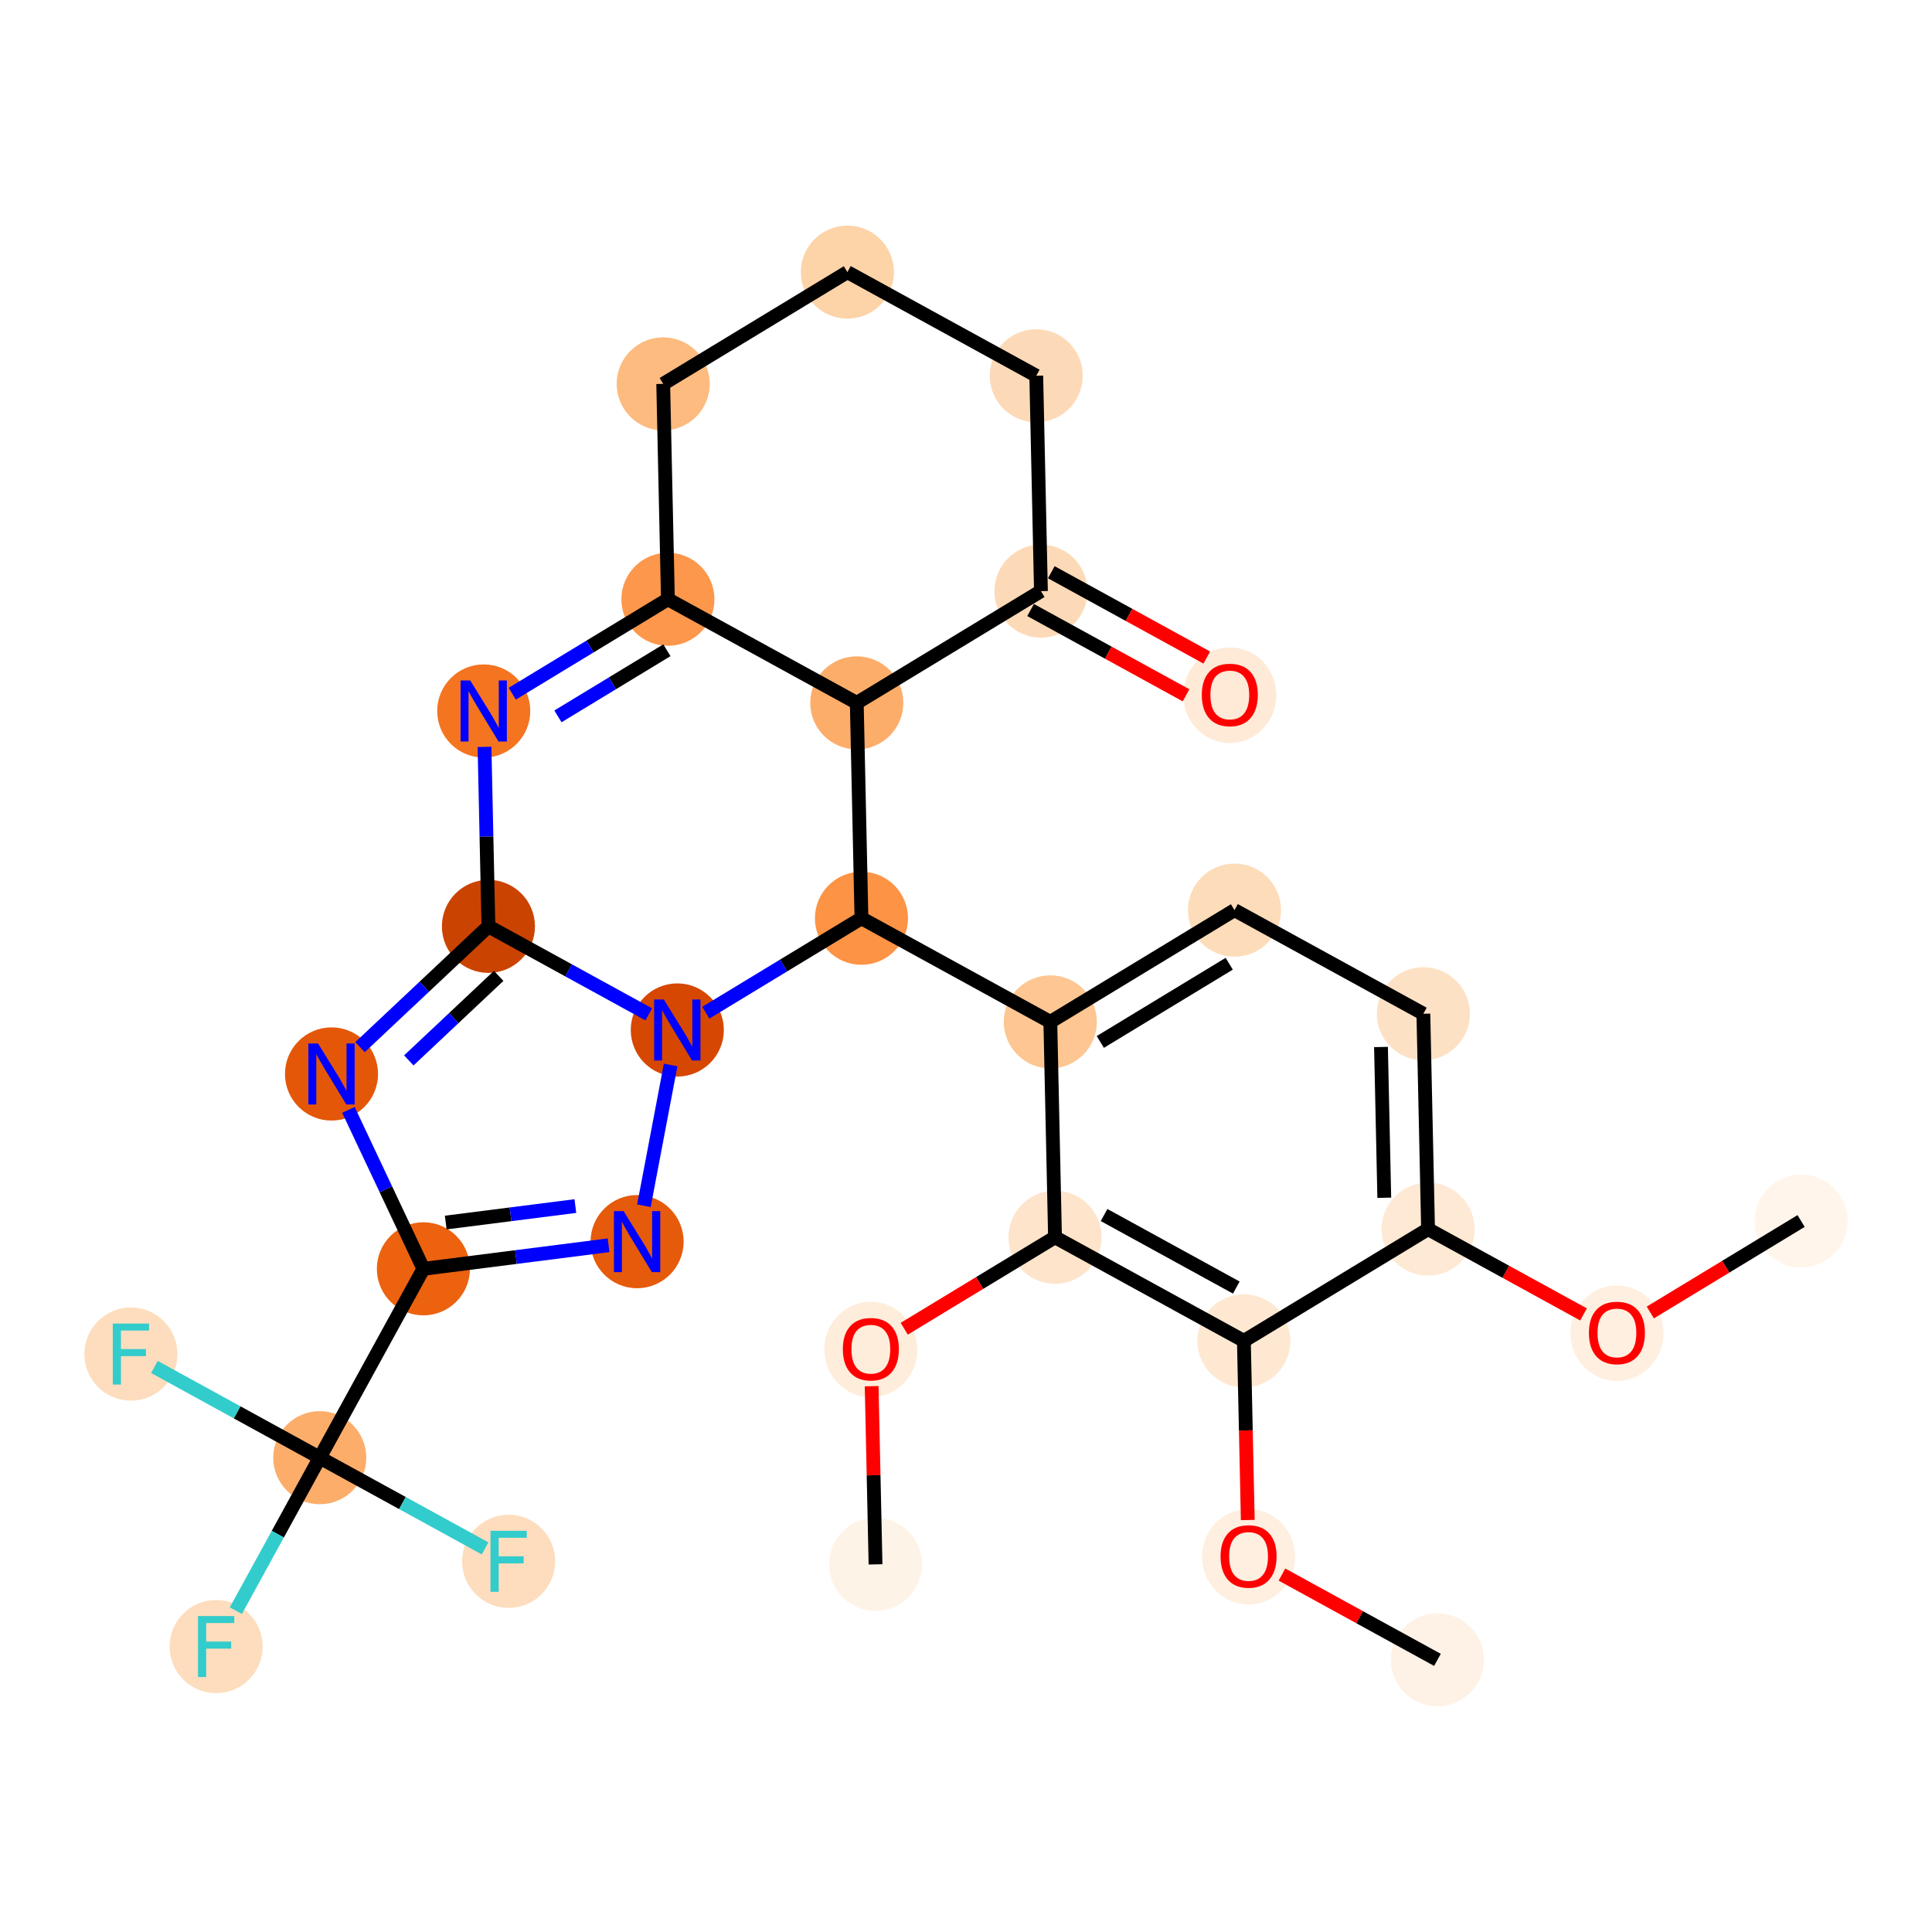<?xml version='1.0' encoding='iso-8859-1'?>
<svg version='1.1' baseProfile='full'
              xmlns='http://www.w3.org/2000/svg'
                      xmlns:rdkit='http://www.rdkit.org/xml'
                      xmlns:xlink='http://www.w3.org/1999/xlink'
                  xml:space='preserve'
width='280px' height='280px' viewBox='0 0 280 280'>
<!-- END OF HEADER -->
<rect style='opacity:1.0;fill:#FFFFFF;stroke:none' width='280' height='280' x='0' y='0'> </rect>
<ellipse cx='261.029' cy='176.956' rx='6.244' ry='6.244'  style='fill:#FFF5EB;fill-rule:evenodd;stroke:#FFF5EB;stroke-width:1.0px;stroke-linecap:butt;stroke-linejoin:miter;stroke-opacity:1' />
<ellipse cx='234.337' cy='193.221' rx='6.244' ry='6.42'  style='fill:#FEEFE0;fill-rule:evenodd;stroke:#FEEFE0;stroke-width:1.0px;stroke-linecap:butt;stroke-linejoin:miter;stroke-opacity:1' />
<ellipse cx='206.965' cy='178.134' rx='6.244' ry='6.244'  style='fill:#FEE9D5;fill-rule:evenodd;stroke:#FEE9D5;stroke-width:1.0px;stroke-linecap:butt;stroke-linejoin:miter;stroke-opacity:1' />
<ellipse cx='206.285' cy='146.92' rx='6.244' ry='6.244'  style='fill:#FDE1C5;fill-rule:evenodd;stroke:#FDE1C5;stroke-width:1.0px;stroke-linecap:butt;stroke-linejoin:miter;stroke-opacity:1' />
<ellipse cx='178.913' cy='131.902' rx='6.244' ry='6.244'  style='fill:#FDDCBA;fill-rule:evenodd;stroke:#FDDCBA;stroke-width:1.0px;stroke-linecap:butt;stroke-linejoin:miter;stroke-opacity:1' />
<ellipse cx='152.221' cy='148.098' rx='6.244' ry='6.244'  style='fill:#FDC692;fill-rule:evenodd;stroke:#FDC692;stroke-width:1.0px;stroke-linecap:butt;stroke-linejoin:miter;stroke-opacity:1' />
<ellipse cx='124.849' cy='133.08' rx='6.244' ry='6.244'  style='fill:#FD9345;fill-rule:evenodd;stroke:#FD9345;stroke-width:1.0px;stroke-linecap:butt;stroke-linejoin:miter;stroke-opacity:1' />
<ellipse cx='124.17' cy='101.866' rx='6.244' ry='6.244'  style='fill:#FDAD6A;fill-rule:evenodd;stroke:#FDAD6A;stroke-width:1.0px;stroke-linecap:butt;stroke-linejoin:miter;stroke-opacity:1' />
<ellipse cx='150.861' cy='85.671' rx='6.244' ry='6.244'  style='fill:#FDDAB7;fill-rule:evenodd;stroke:#FDDAB7;stroke-width:1.0px;stroke-linecap:butt;stroke-linejoin:miter;stroke-opacity:1' />
<ellipse cx='178.233' cy='100.757' rx='6.244' ry='6.42'  style='fill:#FEEAD6;fill-rule:evenodd;stroke:#FEEAD6;stroke-width:1.0px;stroke-linecap:butt;stroke-linejoin:miter;stroke-opacity:1' />
<ellipse cx='150.182' cy='54.457' rx='6.244' ry='6.244'  style='fill:#FDDAB7;fill-rule:evenodd;stroke:#FDDAB7;stroke-width:1.0px;stroke-linecap:butt;stroke-linejoin:miter;stroke-opacity:1' />
<ellipse cx='122.81' cy='39.439' rx='6.244' ry='6.244'  style='fill:#FDD3A8;fill-rule:evenodd;stroke:#FDD3A8;stroke-width:1.0px;stroke-linecap:butt;stroke-linejoin:miter;stroke-opacity:1' />
<ellipse cx='96.118' cy='55.634' rx='6.244' ry='6.244'  style='fill:#FDBB80;fill-rule:evenodd;stroke:#FDBB80;stroke-width:1.0px;stroke-linecap:butt;stroke-linejoin:miter;stroke-opacity:1' />
<ellipse cx='96.798' cy='86.848' rx='6.244' ry='6.244'  style='fill:#FD974B;fill-rule:evenodd;stroke:#FD974B;stroke-width:1.0px;stroke-linecap:butt;stroke-linejoin:miter;stroke-opacity:1' />
<ellipse cx='70.106' cy='103.044' rx='6.244' ry='6.252'  style='fill:#F47420;fill-rule:evenodd;stroke:#F47420;stroke-width:1.0px;stroke-linecap:butt;stroke-linejoin:miter;stroke-opacity:1' />
<ellipse cx='70.786' cy='134.257' rx='6.244' ry='6.244'  style='fill:#CB4301;fill-rule:evenodd;stroke:#CB4301;stroke-width:1.0px;stroke-linecap:butt;stroke-linejoin:miter;stroke-opacity:1' />
<ellipse cx='48.044' cy='155.649' rx='6.244' ry='6.252'  style='fill:#E45709;fill-rule:evenodd;stroke:#E45709;stroke-width:1.0px;stroke-linecap:butt;stroke-linejoin:miter;stroke-opacity:1' />
<ellipse cx='61.361' cy='183.887' rx='6.244' ry='6.244'  style='fill:#EC620F;fill-rule:evenodd;stroke:#EC620F;stroke-width:1.0px;stroke-linecap:butt;stroke-linejoin:miter;stroke-opacity:1' />
<ellipse cx='46.343' cy='211.259' rx='6.244' ry='6.244'  style='fill:#FDAD6A;fill-rule:evenodd;stroke:#FDAD6A;stroke-width:1.0px;stroke-linecap:butt;stroke-linejoin:miter;stroke-opacity:1' />
<ellipse cx='31.325' cy='238.631' rx='6.244' ry='6.252'  style='fill:#FDDDBD;fill-rule:evenodd;stroke:#FDDDBD;stroke-width:1.0px;stroke-linecap:butt;stroke-linejoin:miter;stroke-opacity:1' />
<ellipse cx='18.971' cy='196.241' rx='6.244' ry='6.252'  style='fill:#FDDDBD;fill-rule:evenodd;stroke:#FDDDBD;stroke-width:1.0px;stroke-linecap:butt;stroke-linejoin:miter;stroke-opacity:1' />
<ellipse cx='73.715' cy='226.277' rx='6.244' ry='6.252'  style='fill:#FDDDBD;fill-rule:evenodd;stroke:#FDDDBD;stroke-width:1.0px;stroke-linecap:butt;stroke-linejoin:miter;stroke-opacity:1' />
<ellipse cx='92.333' cy='179.948' rx='6.244' ry='6.252'  style='fill:#E65A0B;fill-rule:evenodd;stroke:#E65A0B;stroke-width:1.0px;stroke-linecap:butt;stroke-linejoin:miter;stroke-opacity:1' />
<ellipse cx='98.158' cy='149.275' rx='6.244' ry='6.252'  style='fill:#D64701;fill-rule:evenodd;stroke:#D64701;stroke-width:1.0px;stroke-linecap:butt;stroke-linejoin:miter;stroke-opacity:1' />
<ellipse cx='152.901' cy='179.312' rx='6.244' ry='6.244'  style='fill:#FDE4CB;fill-rule:evenodd;stroke:#FDE4CB;stroke-width:1.0px;stroke-linecap:butt;stroke-linejoin:miter;stroke-opacity:1' />
<ellipse cx='126.209' cy='195.576' rx='6.244' ry='6.42'  style='fill:#FEEDDB;fill-rule:evenodd;stroke:#FEEDDB;stroke-width:1.0px;stroke-linecap:butt;stroke-linejoin:miter;stroke-opacity:1' />
<ellipse cx='126.889' cy='226.721' rx='6.244' ry='6.244'  style='fill:#FEF3E7;fill-rule:evenodd;stroke:#FEF3E7;stroke-width:1.0px;stroke-linecap:butt;stroke-linejoin:miter;stroke-opacity:1' />
<ellipse cx='180.273' cy='194.33' rx='6.244' ry='6.244'  style='fill:#FEE8D2;fill-rule:evenodd;stroke:#FEE8D2;stroke-width:1.0px;stroke-linecap:butt;stroke-linejoin:miter;stroke-opacity:1' />
<ellipse cx='180.953' cy='225.612' rx='6.244' ry='6.42'  style='fill:#FEEFE0;fill-rule:evenodd;stroke:#FEEFE0;stroke-width:1.0px;stroke-linecap:butt;stroke-linejoin:miter;stroke-opacity:1' />
<ellipse cx='208.325' cy='240.561' rx='6.244' ry='6.244'  style='fill:#FEF2E6;fill-rule:evenodd;stroke:#FEF2E6;stroke-width:1.0px;stroke-linecap:butt;stroke-linejoin:miter;stroke-opacity:1' />
<path class='bond-0 atom-0 atom-1' d='M 261.029,176.956 L 250.102,183.586' style='fill:none;fill-rule:evenodd;stroke:#000000;stroke-width:2.0px;stroke-linecap:butt;stroke-linejoin:miter;stroke-opacity:1' />
<path class='bond-0 atom-0 atom-1' d='M 250.102,183.586 L 239.176,190.216' style='fill:none;fill-rule:evenodd;stroke:#FF0000;stroke-width:2.0px;stroke-linecap:butt;stroke-linejoin:miter;stroke-opacity:1' />
<path class='bond-1 atom-1 atom-2' d='M 229.497,190.497 L 218.231,184.315' style='fill:none;fill-rule:evenodd;stroke:#FF0000;stroke-width:2.0px;stroke-linecap:butt;stroke-linejoin:miter;stroke-opacity:1' />
<path class='bond-1 atom-1 atom-2' d='M 218.231,184.315 L 206.965,178.134' style='fill:none;fill-rule:evenodd;stroke:#000000;stroke-width:2.0px;stroke-linecap:butt;stroke-linejoin:miter;stroke-opacity:1' />
<path class='bond-2 atom-2 atom-3' d='M 206.965,178.134 L 206.285,146.92' style='fill:none;fill-rule:evenodd;stroke:#000000;stroke-width:2.0px;stroke-linecap:butt;stroke-linejoin:miter;stroke-opacity:1' />
<path class='bond-2 atom-2 atom-3' d='M 200.62,173.588 L 200.144,151.738' style='fill:none;fill-rule:evenodd;stroke:#000000;stroke-width:2.0px;stroke-linecap:butt;stroke-linejoin:miter;stroke-opacity:1' />
<path class='bond-29 atom-27 atom-2' d='M 180.273,194.33 L 206.965,178.134' style='fill:none;fill-rule:evenodd;stroke:#000000;stroke-width:2.0px;stroke-linecap:butt;stroke-linejoin:miter;stroke-opacity:1' />
<path class='bond-3 atom-3 atom-4' d='M 206.285,146.92 L 178.913,131.902' style='fill:none;fill-rule:evenodd;stroke:#000000;stroke-width:2.0px;stroke-linecap:butt;stroke-linejoin:miter;stroke-opacity:1' />
<path class='bond-4 atom-4 atom-5' d='M 178.913,131.902 L 152.221,148.098' style='fill:none;fill-rule:evenodd;stroke:#000000;stroke-width:2.0px;stroke-linecap:butt;stroke-linejoin:miter;stroke-opacity:1' />
<path class='bond-4 atom-4 atom-5' d='M 178.148,139.67 L 159.464,151.007' style='fill:none;fill-rule:evenodd;stroke:#000000;stroke-width:2.0px;stroke-linecap:butt;stroke-linejoin:miter;stroke-opacity:1' />
<path class='bond-5 atom-5 atom-6' d='M 152.221,148.098 L 124.849,133.08' style='fill:none;fill-rule:evenodd;stroke:#000000;stroke-width:2.0px;stroke-linecap:butt;stroke-linejoin:miter;stroke-opacity:1' />
<path class='bond-23 atom-5 atom-24' d='M 152.221,148.098 L 152.901,179.312' style='fill:none;fill-rule:evenodd;stroke:#000000;stroke-width:2.0px;stroke-linecap:butt;stroke-linejoin:miter;stroke-opacity:1' />
<path class='bond-6 atom-6 atom-7' d='M 124.849,133.08 L 124.17,101.866' style='fill:none;fill-rule:evenodd;stroke:#000000;stroke-width:2.0px;stroke-linecap:butt;stroke-linejoin:miter;stroke-opacity:1' />
<path class='bond-30 atom-23 atom-6' d='M 102.291,146.767 L 113.57,139.924' style='fill:none;fill-rule:evenodd;stroke:#0000FF;stroke-width:2.0px;stroke-linecap:butt;stroke-linejoin:miter;stroke-opacity:1' />
<path class='bond-30 atom-23 atom-6' d='M 113.57,139.924 L 124.849,133.08' style='fill:none;fill-rule:evenodd;stroke:#000000;stroke-width:2.0px;stroke-linecap:butt;stroke-linejoin:miter;stroke-opacity:1' />
<path class='bond-7 atom-7 atom-8' d='M 124.17,101.866 L 150.861,85.671' style='fill:none;fill-rule:evenodd;stroke:#000000;stroke-width:2.0px;stroke-linecap:butt;stroke-linejoin:miter;stroke-opacity:1' />
<path class='bond-31 atom-13 atom-7' d='M 96.798,86.848 L 124.17,101.866' style='fill:none;fill-rule:evenodd;stroke:#000000;stroke-width:2.0px;stroke-linecap:butt;stroke-linejoin:miter;stroke-opacity:1' />
<path class='bond-8 atom-8 atom-9' d='M 149.36,88.408 L 160.626,94.589' style='fill:none;fill-rule:evenodd;stroke:#000000;stroke-width:2.0px;stroke-linecap:butt;stroke-linejoin:miter;stroke-opacity:1' />
<path class='bond-8 atom-8 atom-9' d='M 160.626,94.589 L 171.892,100.771' style='fill:none;fill-rule:evenodd;stroke:#FF0000;stroke-width:2.0px;stroke-linecap:butt;stroke-linejoin:miter;stroke-opacity:1' />
<path class='bond-8 atom-8 atom-9' d='M 152.363,82.933 L 163.629,89.115' style='fill:none;fill-rule:evenodd;stroke:#000000;stroke-width:2.0px;stroke-linecap:butt;stroke-linejoin:miter;stroke-opacity:1' />
<path class='bond-8 atom-8 atom-9' d='M 163.629,89.115 L 174.896,95.296' style='fill:none;fill-rule:evenodd;stroke:#FF0000;stroke-width:2.0px;stroke-linecap:butt;stroke-linejoin:miter;stroke-opacity:1' />
<path class='bond-9 atom-8 atom-10' d='M 150.861,85.671 L 150.182,54.457' style='fill:none;fill-rule:evenodd;stroke:#000000;stroke-width:2.0px;stroke-linecap:butt;stroke-linejoin:miter;stroke-opacity:1' />
<path class='bond-10 atom-10 atom-11' d='M 150.182,54.457 L 122.81,39.439' style='fill:none;fill-rule:evenodd;stroke:#000000;stroke-width:2.0px;stroke-linecap:butt;stroke-linejoin:miter;stroke-opacity:1' />
<path class='bond-11 atom-11 atom-12' d='M 122.81,39.439 L 96.118,55.634' style='fill:none;fill-rule:evenodd;stroke:#000000;stroke-width:2.0px;stroke-linecap:butt;stroke-linejoin:miter;stroke-opacity:1' />
<path class='bond-12 atom-12 atom-13' d='M 96.118,55.634 L 96.798,86.848' style='fill:none;fill-rule:evenodd;stroke:#000000;stroke-width:2.0px;stroke-linecap:butt;stroke-linejoin:miter;stroke-opacity:1' />
<path class='bond-13 atom-13 atom-14' d='M 96.798,86.848 L 85.519,93.692' style='fill:none;fill-rule:evenodd;stroke:#000000;stroke-width:2.0px;stroke-linecap:butt;stroke-linejoin:miter;stroke-opacity:1' />
<path class='bond-13 atom-13 atom-14' d='M 85.519,93.692 L 74.24,100.536' style='fill:none;fill-rule:evenodd;stroke:#0000FF;stroke-width:2.0px;stroke-linecap:butt;stroke-linejoin:miter;stroke-opacity:1' />
<path class='bond-13 atom-13 atom-14' d='M 96.653,94.24 L 88.758,99.03' style='fill:none;fill-rule:evenodd;stroke:#000000;stroke-width:2.0px;stroke-linecap:butt;stroke-linejoin:miter;stroke-opacity:1' />
<path class='bond-13 atom-13 atom-14' d='M 88.758,99.03 L 80.862,103.821' style='fill:none;fill-rule:evenodd;stroke:#0000FF;stroke-width:2.0px;stroke-linecap:butt;stroke-linejoin:miter;stroke-opacity:1' />
<path class='bond-14 atom-14 atom-15' d='M 70.219,108.245 L 70.502,121.251' style='fill:none;fill-rule:evenodd;stroke:#0000FF;stroke-width:2.0px;stroke-linecap:butt;stroke-linejoin:miter;stroke-opacity:1' />
<path class='bond-14 atom-14 atom-15' d='M 70.502,121.251 L 70.786,134.257' style='fill:none;fill-rule:evenodd;stroke:#000000;stroke-width:2.0px;stroke-linecap:butt;stroke-linejoin:miter;stroke-opacity:1' />
<path class='bond-15 atom-15 atom-16' d='M 70.786,134.257 L 61.482,143.009' style='fill:none;fill-rule:evenodd;stroke:#000000;stroke-width:2.0px;stroke-linecap:butt;stroke-linejoin:miter;stroke-opacity:1' />
<path class='bond-15 atom-15 atom-16' d='M 61.482,143.009 L 52.178,151.76' style='fill:none;fill-rule:evenodd;stroke:#0000FF;stroke-width:2.0px;stroke-linecap:butt;stroke-linejoin:miter;stroke-opacity:1' />
<path class='bond-15 atom-15 atom-16' d='M 72.273,141.431 L 65.76,147.557' style='fill:none;fill-rule:evenodd;stroke:#000000;stroke-width:2.0px;stroke-linecap:butt;stroke-linejoin:miter;stroke-opacity:1' />
<path class='bond-15 atom-15 atom-16' d='M 65.76,147.557 L 59.248,153.683' style='fill:none;fill-rule:evenodd;stroke:#0000FF;stroke-width:2.0px;stroke-linecap:butt;stroke-linejoin:miter;stroke-opacity:1' />
<path class='bond-32 atom-23 atom-15' d='M 94.024,147.007 L 82.405,140.632' style='fill:none;fill-rule:evenodd;stroke:#0000FF;stroke-width:2.0px;stroke-linecap:butt;stroke-linejoin:miter;stroke-opacity:1' />
<path class='bond-32 atom-23 atom-15' d='M 82.405,140.632 L 70.786,134.257' style='fill:none;fill-rule:evenodd;stroke:#000000;stroke-width:2.0px;stroke-linecap:butt;stroke-linejoin:miter;stroke-opacity:1' />
<path class='bond-16 atom-16 atom-17' d='M 50.497,160.85 L 55.929,172.369' style='fill:none;fill-rule:evenodd;stroke:#0000FF;stroke-width:2.0px;stroke-linecap:butt;stroke-linejoin:miter;stroke-opacity:1' />
<path class='bond-16 atom-16 atom-17' d='M 55.929,172.369 L 61.361,183.887' style='fill:none;fill-rule:evenodd;stroke:#000000;stroke-width:2.0px;stroke-linecap:butt;stroke-linejoin:miter;stroke-opacity:1' />
<path class='bond-17 atom-17 atom-18' d='M 61.361,183.887 L 46.343,211.259' style='fill:none;fill-rule:evenodd;stroke:#000000;stroke-width:2.0px;stroke-linecap:butt;stroke-linejoin:miter;stroke-opacity:1' />
<path class='bond-21 atom-17 atom-22' d='M 61.361,183.887 L 74.78,182.181' style='fill:none;fill-rule:evenodd;stroke:#000000;stroke-width:2.0px;stroke-linecap:butt;stroke-linejoin:miter;stroke-opacity:1' />
<path class='bond-21 atom-17 atom-22' d='M 74.78,182.181 L 88.199,180.474' style='fill:none;fill-rule:evenodd;stroke:#0000FF;stroke-width:2.0px;stroke-linecap:butt;stroke-linejoin:miter;stroke-opacity:1' />
<path class='bond-21 atom-17 atom-22' d='M 64.599,177.181 L 73.993,175.986' style='fill:none;fill-rule:evenodd;stroke:#000000;stroke-width:2.0px;stroke-linecap:butt;stroke-linejoin:miter;stroke-opacity:1' />
<path class='bond-21 atom-17 atom-22' d='M 73.993,175.986 L 83.386,174.792' style='fill:none;fill-rule:evenodd;stroke:#0000FF;stroke-width:2.0px;stroke-linecap:butt;stroke-linejoin:miter;stroke-opacity:1' />
<path class='bond-18 atom-18 atom-19' d='M 46.343,211.259 L 40.261,222.344' style='fill:none;fill-rule:evenodd;stroke:#000000;stroke-width:2.0px;stroke-linecap:butt;stroke-linejoin:miter;stroke-opacity:1' />
<path class='bond-18 atom-18 atom-19' d='M 40.261,222.344 L 34.179,233.429' style='fill:none;fill-rule:evenodd;stroke:#33CCCC;stroke-width:2.0px;stroke-linecap:butt;stroke-linejoin:miter;stroke-opacity:1' />
<path class='bond-19 atom-18 atom-20' d='M 46.343,211.259 L 34.362,204.685' style='fill:none;fill-rule:evenodd;stroke:#000000;stroke-width:2.0px;stroke-linecap:butt;stroke-linejoin:miter;stroke-opacity:1' />
<path class='bond-19 atom-18 atom-20' d='M 34.362,204.685 L 22.381,198.112' style='fill:none;fill-rule:evenodd;stroke:#33CCCC;stroke-width:2.0px;stroke-linecap:butt;stroke-linejoin:miter;stroke-opacity:1' />
<path class='bond-20 atom-18 atom-21' d='M 46.343,211.259 L 58.325,217.833' style='fill:none;fill-rule:evenodd;stroke:#000000;stroke-width:2.0px;stroke-linecap:butt;stroke-linejoin:miter;stroke-opacity:1' />
<path class='bond-20 atom-18 atom-21' d='M 58.325,217.833 L 70.306,224.407' style='fill:none;fill-rule:evenodd;stroke:#33CCCC;stroke-width:2.0px;stroke-linecap:butt;stroke-linejoin:miter;stroke-opacity:1' />
<path class='bond-22 atom-22 atom-23' d='M 93.321,174.747 L 97.195,154.345' style='fill:none;fill-rule:evenodd;stroke:#0000FF;stroke-width:2.0px;stroke-linecap:butt;stroke-linejoin:miter;stroke-opacity:1' />
<path class='bond-24 atom-24 atom-25' d='M 152.901,179.312 L 141.975,185.941' style='fill:none;fill-rule:evenodd;stroke:#000000;stroke-width:2.0px;stroke-linecap:butt;stroke-linejoin:miter;stroke-opacity:1' />
<path class='bond-24 atom-24 atom-25' d='M 141.975,185.941 L 131.049,192.571' style='fill:none;fill-rule:evenodd;stroke:#FF0000;stroke-width:2.0px;stroke-linecap:butt;stroke-linejoin:miter;stroke-opacity:1' />
<path class='bond-26 atom-24 atom-27' d='M 152.901,179.312 L 180.273,194.33' style='fill:none;fill-rule:evenodd;stroke:#000000;stroke-width:2.0px;stroke-linecap:butt;stroke-linejoin:miter;stroke-opacity:1' />
<path class='bond-26 atom-24 atom-27' d='M 160.011,176.09 L 179.171,186.602' style='fill:none;fill-rule:evenodd;stroke:#000000;stroke-width:2.0px;stroke-linecap:butt;stroke-linejoin:miter;stroke-opacity:1' />
<path class='bond-25 atom-25 atom-26' d='M 126.327,200.896 L 126.608,213.808' style='fill:none;fill-rule:evenodd;stroke:#FF0000;stroke-width:2.0px;stroke-linecap:butt;stroke-linejoin:miter;stroke-opacity:1' />
<path class='bond-25 atom-25 atom-26' d='M 126.608,213.808 L 126.889,226.721' style='fill:none;fill-rule:evenodd;stroke:#000000;stroke-width:2.0px;stroke-linecap:butt;stroke-linejoin:miter;stroke-opacity:1' />
<path class='bond-27 atom-27 atom-28' d='M 180.273,194.33 L 180.556,207.311' style='fill:none;fill-rule:evenodd;stroke:#000000;stroke-width:2.0px;stroke-linecap:butt;stroke-linejoin:miter;stroke-opacity:1' />
<path class='bond-27 atom-27 atom-28' d='M 180.556,207.311 L 180.838,220.292' style='fill:none;fill-rule:evenodd;stroke:#FF0000;stroke-width:2.0px;stroke-linecap:butt;stroke-linejoin:miter;stroke-opacity:1' />
<path class='bond-28 atom-28 atom-29' d='M 185.792,228.198 L 197.058,234.38' style='fill:none;fill-rule:evenodd;stroke:#FF0000;stroke-width:2.0px;stroke-linecap:butt;stroke-linejoin:miter;stroke-opacity:1' />
<path class='bond-28 atom-28 atom-29' d='M 197.058,234.38 L 208.325,240.561' style='fill:none;fill-rule:evenodd;stroke:#000000;stroke-width:2.0px;stroke-linecap:butt;stroke-linejoin:miter;stroke-opacity:1' />
<path  class='atom-1' d='M 230.278 193.177
Q 230.278 191.054, 231.327 189.867
Q 232.376 188.681, 234.337 188.681
Q 236.297 188.681, 237.346 189.867
Q 238.395 191.054, 238.395 193.177
Q 238.395 195.325, 237.334 196.549
Q 236.272 197.76, 234.337 197.76
Q 232.388 197.76, 231.327 196.549
Q 230.278 195.337, 230.278 193.177
M 234.337 196.761
Q 235.685 196.761, 236.41 195.862
Q 237.147 194.95, 237.147 193.177
Q 237.147 191.441, 236.41 190.567
Q 235.685 189.68, 234.337 189.68
Q 232.988 189.68, 232.251 190.554
Q 231.527 191.428, 231.527 193.177
Q 231.527 194.963, 232.251 195.862
Q 232.988 196.761, 234.337 196.761
' fill='#FF0000'/>
<path  class='atom-9' d='M 174.174 100.713
Q 174.174 98.59, 175.224 97.404
Q 176.273 96.218, 178.233 96.218
Q 180.194 96.218, 181.243 97.404
Q 182.292 98.59, 182.292 100.713
Q 182.292 102.861, 181.23 104.085
Q 180.169 105.297, 178.233 105.297
Q 176.285 105.297, 175.224 104.085
Q 174.174 102.874, 174.174 100.713
M 178.233 104.298
Q 179.582 104.298, 180.306 103.398
Q 181.043 102.487, 181.043 100.713
Q 181.043 98.978, 180.306 98.103
Q 179.582 97.217, 178.233 97.217
Q 176.884 97.217, 176.148 98.091
Q 175.423 98.965, 175.423 100.713
Q 175.423 102.499, 176.148 103.398
Q 176.884 104.298, 178.233 104.298
' fill='#FF0000'/>
<path  class='atom-14' d='M 68.151 98.623
L 71.049 103.306
Q 71.336 103.768, 71.798 104.605
Q 72.26 105.442, 72.285 105.492
L 72.285 98.623
L 73.459 98.623
L 73.459 107.465
L 72.248 107.465
L 69.138 102.344
Q 68.776 101.745, 68.389 101.058
Q 68.014 100.371, 67.902 100.159
L 67.902 107.465
L 66.753 107.465
L 66.753 98.623
L 68.151 98.623
' fill='#0000FF'/>
<path  class='atom-16' d='M 46.09 151.228
L 48.987 155.911
Q 49.275 156.373, 49.737 157.21
Q 50.199 158.047, 50.224 158.096
L 50.224 151.228
L 51.398 151.228
L 51.398 160.07
L 50.186 160.07
L 47.077 154.949
Q 46.714 154.35, 46.327 153.663
Q 45.953 152.976, 45.84 152.764
L 45.84 160.07
L 44.691 160.07
L 44.691 151.228
L 46.09 151.228
' fill='#0000FF'/>
<path  class='atom-19' d='M 28.696 234.21
L 33.954 234.21
L 33.954 235.222
L 29.883 235.222
L 29.883 237.907
L 33.505 237.907
L 33.505 238.931
L 29.883 238.931
L 29.883 243.052
L 28.696 243.052
L 28.696 234.21
' fill='#33CCCC'/>
<path  class='atom-20' d='M 16.343 191.82
L 21.6 191.82
L 21.6 192.832
L 17.529 192.832
L 17.529 195.517
L 21.151 195.517
L 21.151 196.541
L 17.529 196.541
L 17.529 200.662
L 16.343 200.662
L 16.343 191.82
' fill='#33CCCC'/>
<path  class='atom-21' d='M 71.086 221.856
L 76.344 221.856
L 76.344 222.868
L 72.273 222.868
L 72.273 225.553
L 75.894 225.553
L 75.894 226.577
L 72.273 226.577
L 72.273 230.698
L 71.086 230.698
L 71.086 221.856
' fill='#33CCCC'/>
<path  class='atom-22' d='M 90.379 175.528
L 93.276 180.211
Q 93.563 180.673, 94.025 181.509
Q 94.487 182.346, 94.512 182.396
L 94.512 175.528
L 95.686 175.528
L 95.686 184.369
L 94.475 184.369
L 91.365 179.249
Q 91.003 178.65, 90.616 177.963
Q 90.241 177.276, 90.129 177.064
L 90.129 184.369
L 88.98 184.369
L 88.98 175.528
L 90.379 175.528
' fill='#0000FF'/>
<path  class='atom-23' d='M 96.203 144.855
L 99.1 149.538
Q 99.388 150, 99.85 150.837
Q 100.312 151.673, 100.337 151.723
L 100.337 144.855
L 101.511 144.855
L 101.511 153.696
L 100.299 153.696
L 97.19 148.576
Q 96.828 147.977, 96.44 147.29
Q 96.066 146.603, 95.953 146.391
L 95.953 153.696
L 94.804 153.696
L 94.804 144.855
L 96.203 144.855
' fill='#0000FF'/>
<path  class='atom-25' d='M 122.151 195.532
Q 122.151 193.409, 123.2 192.223
Q 124.249 191.036, 126.209 191.036
Q 128.17 191.036, 129.219 192.223
Q 130.268 193.409, 130.268 195.532
Q 130.268 197.68, 129.206 198.904
Q 128.145 200.115, 126.209 200.115
Q 124.261 200.115, 123.2 198.904
Q 122.151 197.693, 122.151 195.532
M 126.209 199.116
Q 127.558 199.116, 128.282 198.217
Q 129.019 197.306, 129.019 195.532
Q 129.019 193.796, 128.282 192.922
Q 127.558 192.035, 126.209 192.035
Q 124.861 192.035, 124.124 192.91
Q 123.399 193.784, 123.399 195.532
Q 123.399 197.318, 124.124 198.217
Q 124.861 199.116, 126.209 199.116
' fill='#FF0000'/>
<path  class='atom-28' d='M 176.894 225.568
Q 176.894 223.445, 177.943 222.259
Q 178.992 221.072, 180.953 221.072
Q 182.914 221.072, 183.963 222.259
Q 185.012 223.445, 185.012 225.568
Q 185.012 227.716, 183.95 228.94
Q 182.889 230.151, 180.953 230.151
Q 179.005 230.151, 177.943 228.94
Q 176.894 227.729, 176.894 225.568
M 180.953 229.152
Q 182.302 229.152, 183.026 228.253
Q 183.763 227.342, 183.763 225.568
Q 183.763 223.832, 183.026 222.958
Q 182.302 222.071, 180.953 222.071
Q 179.604 222.071, 178.867 222.946
Q 178.143 223.82, 178.143 225.568
Q 178.143 227.354, 178.867 228.253
Q 179.604 229.152, 180.953 229.152
' fill='#FF0000'/>
</svg>
